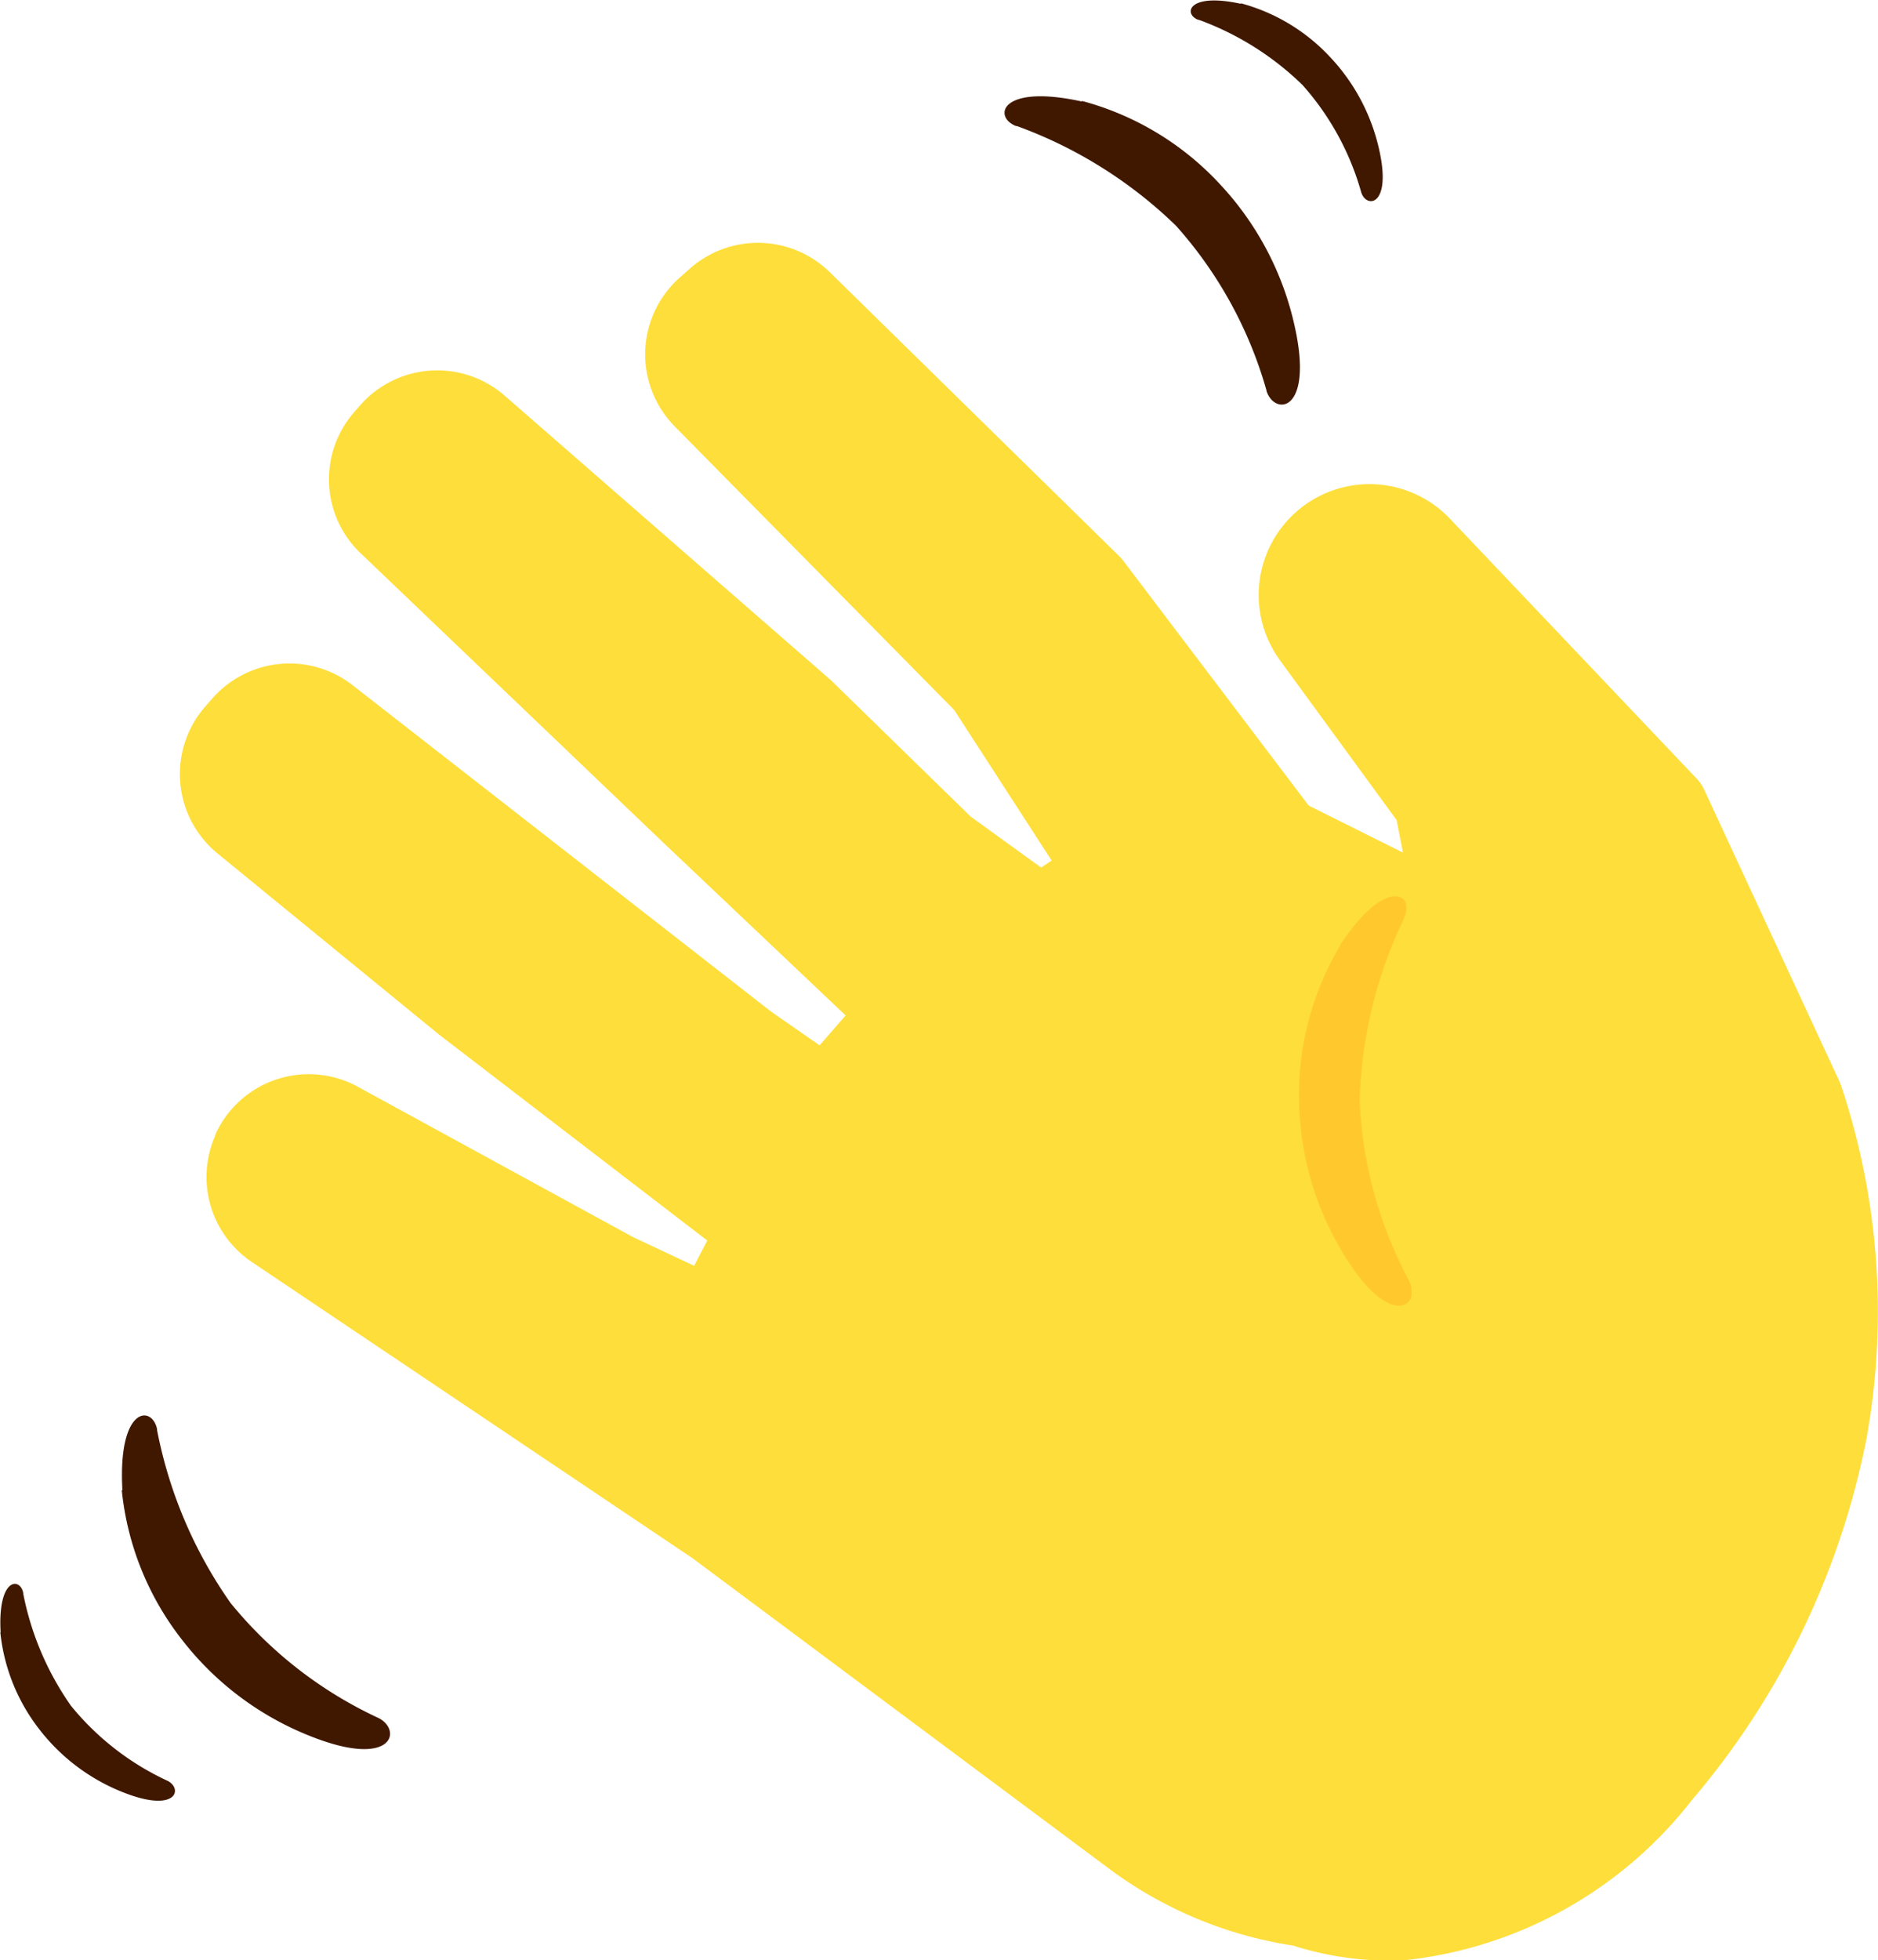 <svg id="Group_154724" data-name="Group 154724" xmlns="http://www.w3.org/2000/svg" xmlns:xlink="http://www.w3.org/1999/xlink" width="20.743" height="21.641" viewBox="0 0 20.743 21.641">
  <defs>
    <clipPath id="clip-path">
      <rect id="Rectangle_161302" data-name="Rectangle 161302" width="1.247" height="4.521" fill="none"/>
    </clipPath>
  </defs>
  <path id="Path_5554" data-name="Path 5554" d="M594.729,396.906a1.132,1.132,0,0,1,1.606-.52l3.009,1.643.677.318.145-.279-2.951-2.265-.012-.009-2.447-2a1.132,1.132,0,0,1-.136-1.62l.078-.089a1.133,1.133,0,0,1,1.548-.15l4.628,3.608.533.37.287-.33-2-1.895-3.342-3.194a1.127,1.127,0,0,1-.084-1.574l.061-.07a1.133,1.133,0,0,1,1.6-.109l3.589,3.129.019.017,1.538,1.5.778.563.117-.077-1.076-1.662-3.088-3.132a1.132,1.132,0,0,1,.05-1.637l.113-.1a1.134,1.134,0,0,1,1.549.034l3.2,3.138a.45.45,0,0,1,.045.052l2.046,2.7,1.041.519-.07-.359-1.287-1.762a1.224,1.224,0,0,1,1.876-1.565l2.724,2.868a.467.467,0,0,1,.085.125l1.493,3.219a.466.466,0,0,1,.021.054,7.871,7.871,0,0,1,.276,3.9,8.743,8.743,0,0,1-1.927,3.981,4.642,4.642,0,0,1-3.195,1.77,3.54,3.54,0,0,1-1.209-.164A4.554,4.554,0,0,1,604.6,405l-4.6-3.427-4.866-3.269a1.13,1.13,0,0,1-.4-1.4" transform="translate(-592.354 -384.372)" fill="#fede3a"/>
  <path id="Path_5555" data-name="Path 5555" d="M1094.346,298.722l.009,0a3.2,3.2,0,0,1,1.52.919,3.345,3.345,0,0,1,.825,1.571c.21.946-.22.99-.312.711,0,0,0,0,0-.005a4.61,4.61,0,0,0-1-1.82,4.95,4.95,0,0,0-1.756-1.1l-.01,0c-.258-.1-.176-.469.724-.272" transform="translate(-1082.399 -297.606)" fill="#401800"/>
  <path id="Path_5556" data-name="Path 5556" d="M1206.533,240.651l.005,0a2.085,2.085,0,0,1,.99.6,2.177,2.177,0,0,1,.537,1.023c.137.616-.143.645-.2.463,0,0,0,0,0,0a3,3,0,0,0-.649-1.185,3.224,3.224,0,0,0-1.144-.719l-.007,0c-.168-.064-.114-.305.471-.177" transform="translate(-1192.83 -240.614)" fill="#401800"/>
  <path id="Path_5557" data-name="Path 5557" d="M559.029,1098.1s0,.007,0,.009a3.2,3.2,0,0,0,.667,1.646,3.345,3.345,0,0,0,1.421,1.063c.9.357,1.012-.061.752-.2,0,0,0,0,0,0a4.605,4.605,0,0,1-1.639-1.272,4.946,4.946,0,0,1-.812-1.909.058.058,0,0,1,0-.011c-.057-.271-.435-.248-.383.672" transform="translate(-557.683 -1081.648)" fill="#401800"/>
  <g id="Group_142180" data-name="Group 142180" transform="translate(14.343 9.896)" style="mix-blend-mode: multiply;isolation: isolate">
    <g id="Group_142179" data-name="Group 142179" transform="translate(0 0)">
      <g id="Group_142178" data-name="Group 142178" clip-path="url(#clip-path)">
        <path id="Path_5558" data-name="Path 5558" d="M1271.875,783.431l0,.008a3.2,3.2,0,0,0-.452,1.718,3.336,3.336,0,0,0,.5,1.7c.507.826.846.558.719.294,0,0,0,0,0-.006a4.613,4.613,0,0,1-.55-2,4.959,4.959,0,0,1,.493-2.015l0-.01c.117-.251-.2-.459-.708.309" transform="translate(-1271.417 -782.893)" fill="#ffc92e"/>
      </g>
    </g>
  </g>
  <path id="Path_5559" data-name="Path 5559" d="M485.516,1199.181s0,0,0,.006a2.089,2.089,0,0,0,.434,1.072,2.177,2.177,0,0,0,.925.692c.587.232.659-.039.49-.127l0,0a3,3,0,0,1-1.068-.828,3.228,3.228,0,0,1-.529-1.243.064.064,0,0,1,0-.007c-.037-.176-.283-.161-.249.438" transform="translate(-485.512 -1181.162)" fill="#401800"/>
</svg>
